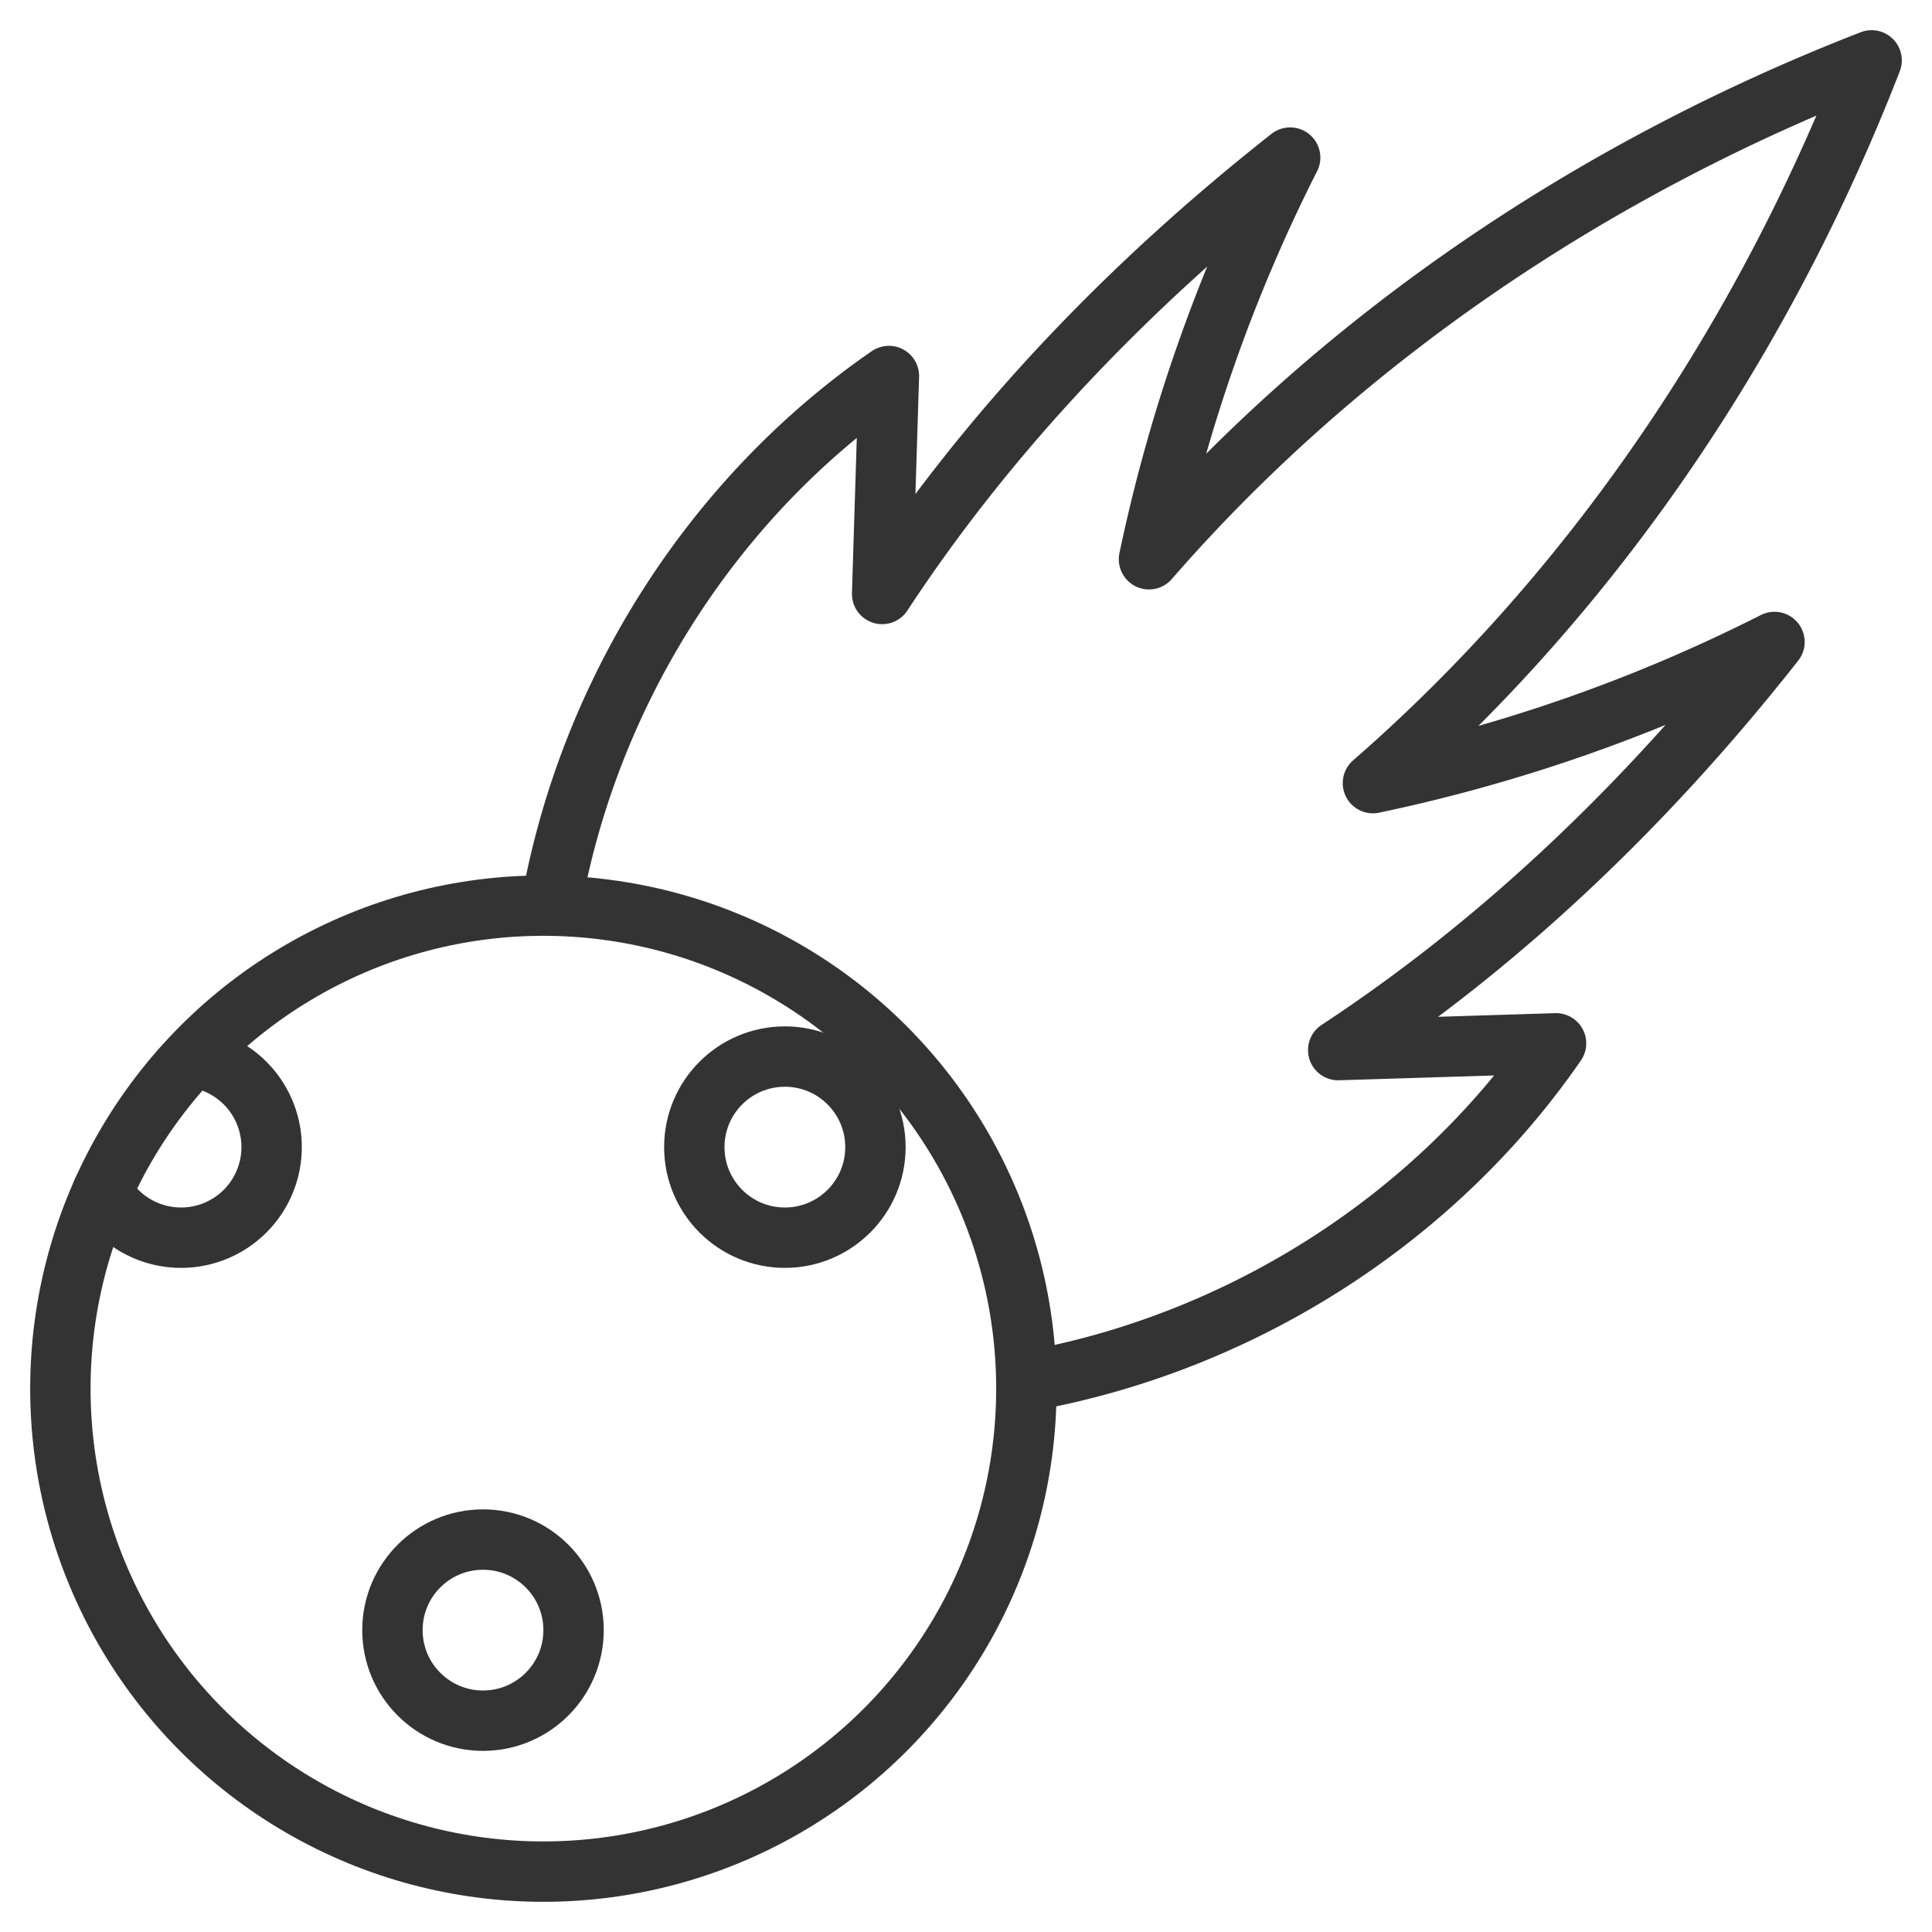 <svg xmlns="http://www.w3.org/2000/svg" viewBox="0 0 32 32"><g stroke="#333" stroke-linecap="round" stroke-linejoin="round" stroke-miterlimit="10" fill="none"><circle cx="9" cy="23" r="8"/><path d="M17.158 22.851c3.466-.658 6.626-2.686 8.615-5.57l-3.608.112c2.771-1.821 5.176-4.156 7.226-6.76a26.956 26.956 0 0 1-6.651 2.338C26.424 9.764 29.223 5.575 31 1c-4.574 1.777-8.762 4.577-11.969 8.263a26.97 26.97 0 0 1 2.338-6.653c-2.603 2.051-4.938 4.456-6.758 7.228l.112-3.61c-2.906 2.005-4.942 5.2-5.583 8.699"/><circle cx="8" cy="27" r="1.5"/><circle cx="13" cy="19" r="1.5"/><path d="M3.249 17.521A1.5 1.5 0 0 1 3 20.5a1.5 1.5 0 0 1-1.306-.761"/></g></svg>
